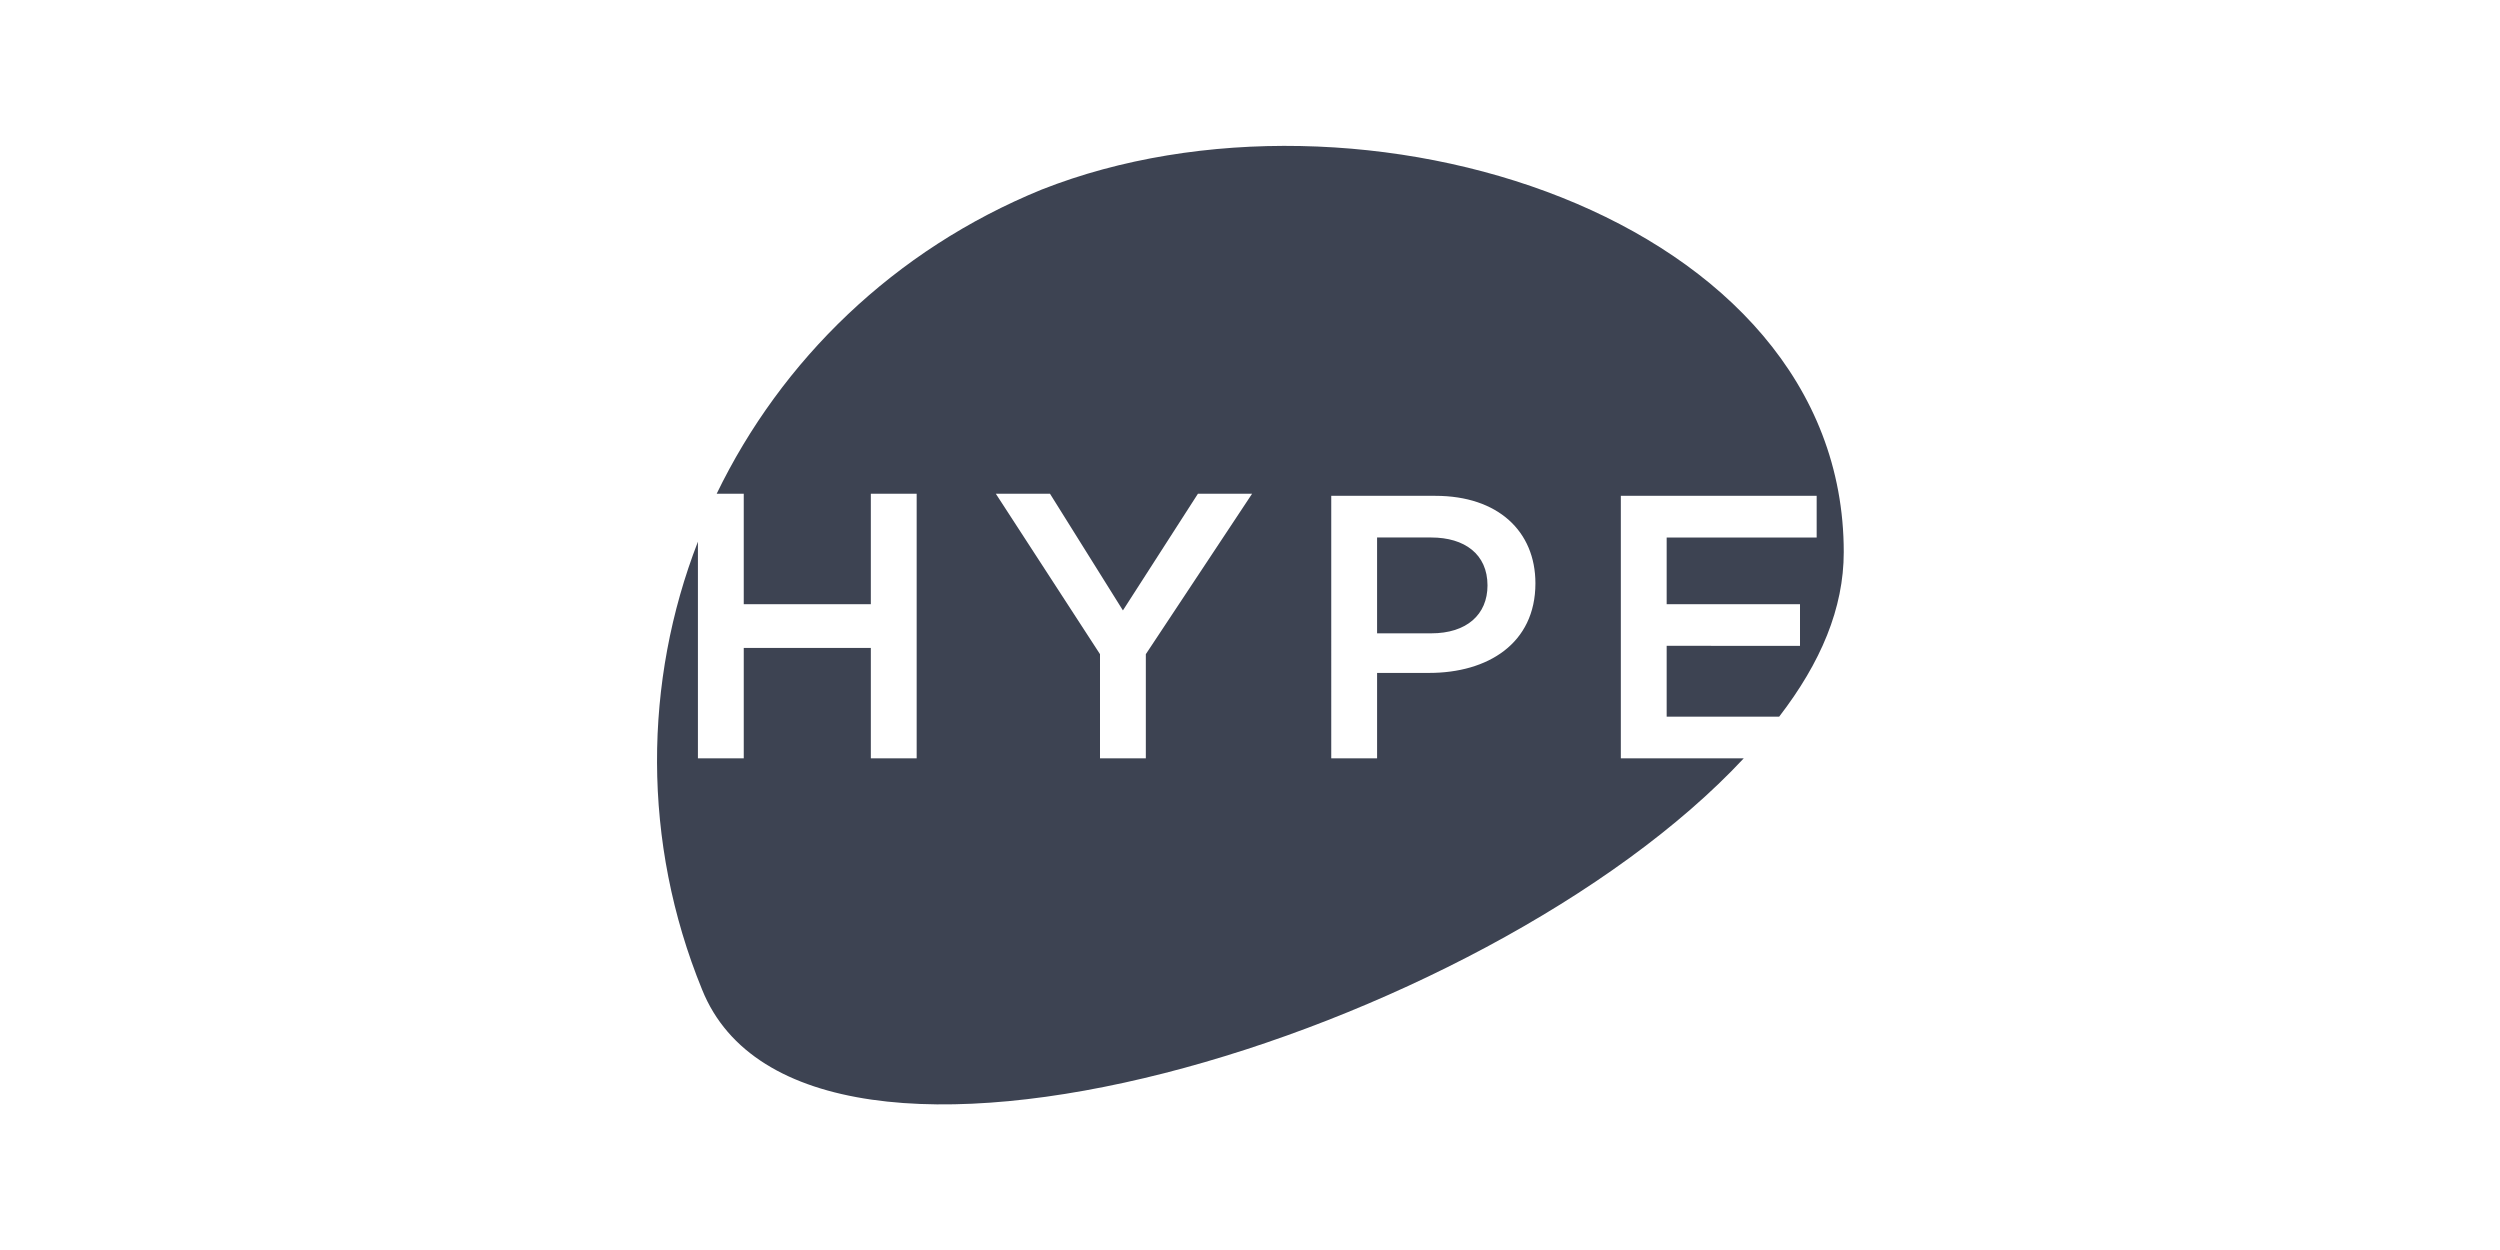 <?xml version="1.0" encoding="utf-8"?>
<!-- Generator: Adobe Illustrator 21.0.1, SVG Export Plug-In . SVG Version: 6.00 Build 0)  -->
<svg version="1.1" id="Livello_1" xmlns="http://www.w3.org/2000/svg" xmlns:xlink="http://www.w3.org/1999/xlink" x="0px" y="0px"
	 viewBox="0 0 120 60" style="enable-background:new 0 0 120 60;" xml:space="preserve">
<style type="text/css">
	.st0{fill:#3D4352;}
</style>
<title>logo_hype</title>
<desc>Created with Sketch.</desc>
<g id="Explorations-2">
	<g id="Home-variante" transform="translate(-81, -898)">
		<g id="Group-6" transform="translate(81, 886)">
			<g id="hype" transform="translate(0, 12)">
				<path id="logo_hype" class="st0" d="M66.1,25.8v4.6h2.6c1.7,0,2.7-0.9,2.7-2.3v0c0-1.5-1.1-2.3-2.7-2.3H66.1z M68.6,32.3h-2.5
					v4.1h-2.2V23.8h5c3,0,4.8,1.7,4.8,4.2C73.7,30.9,71.4,32.3,68.6,32.3z M77.8,36.4V23.8h9.4v2H80V29h6.4v2H80v3.4h5.4
					c2-2.6,3.1-5.2,3.1-7.9C88.5,10.3,65.2,3.1,50,9.1c-7.1,2.9-12.5,8.2-15.6,14.6h1.3V29h6.1v-5.3H44v12.7h-2.2v-5.3h-6.1v5.3
					h-2.2V26c-2.6,6.7-2.7,14.4,0.2,21.5c4.9,12.2,37.6,2.2,50-11.1H77.8z M55,31.4v5h-2.2v-5l-5-7.7h2.6l3.5,5.6l3.6-5.6h2.6
					L55,31.4z"/>
			</g>
		</g>
	</g>
</g>
</svg>
